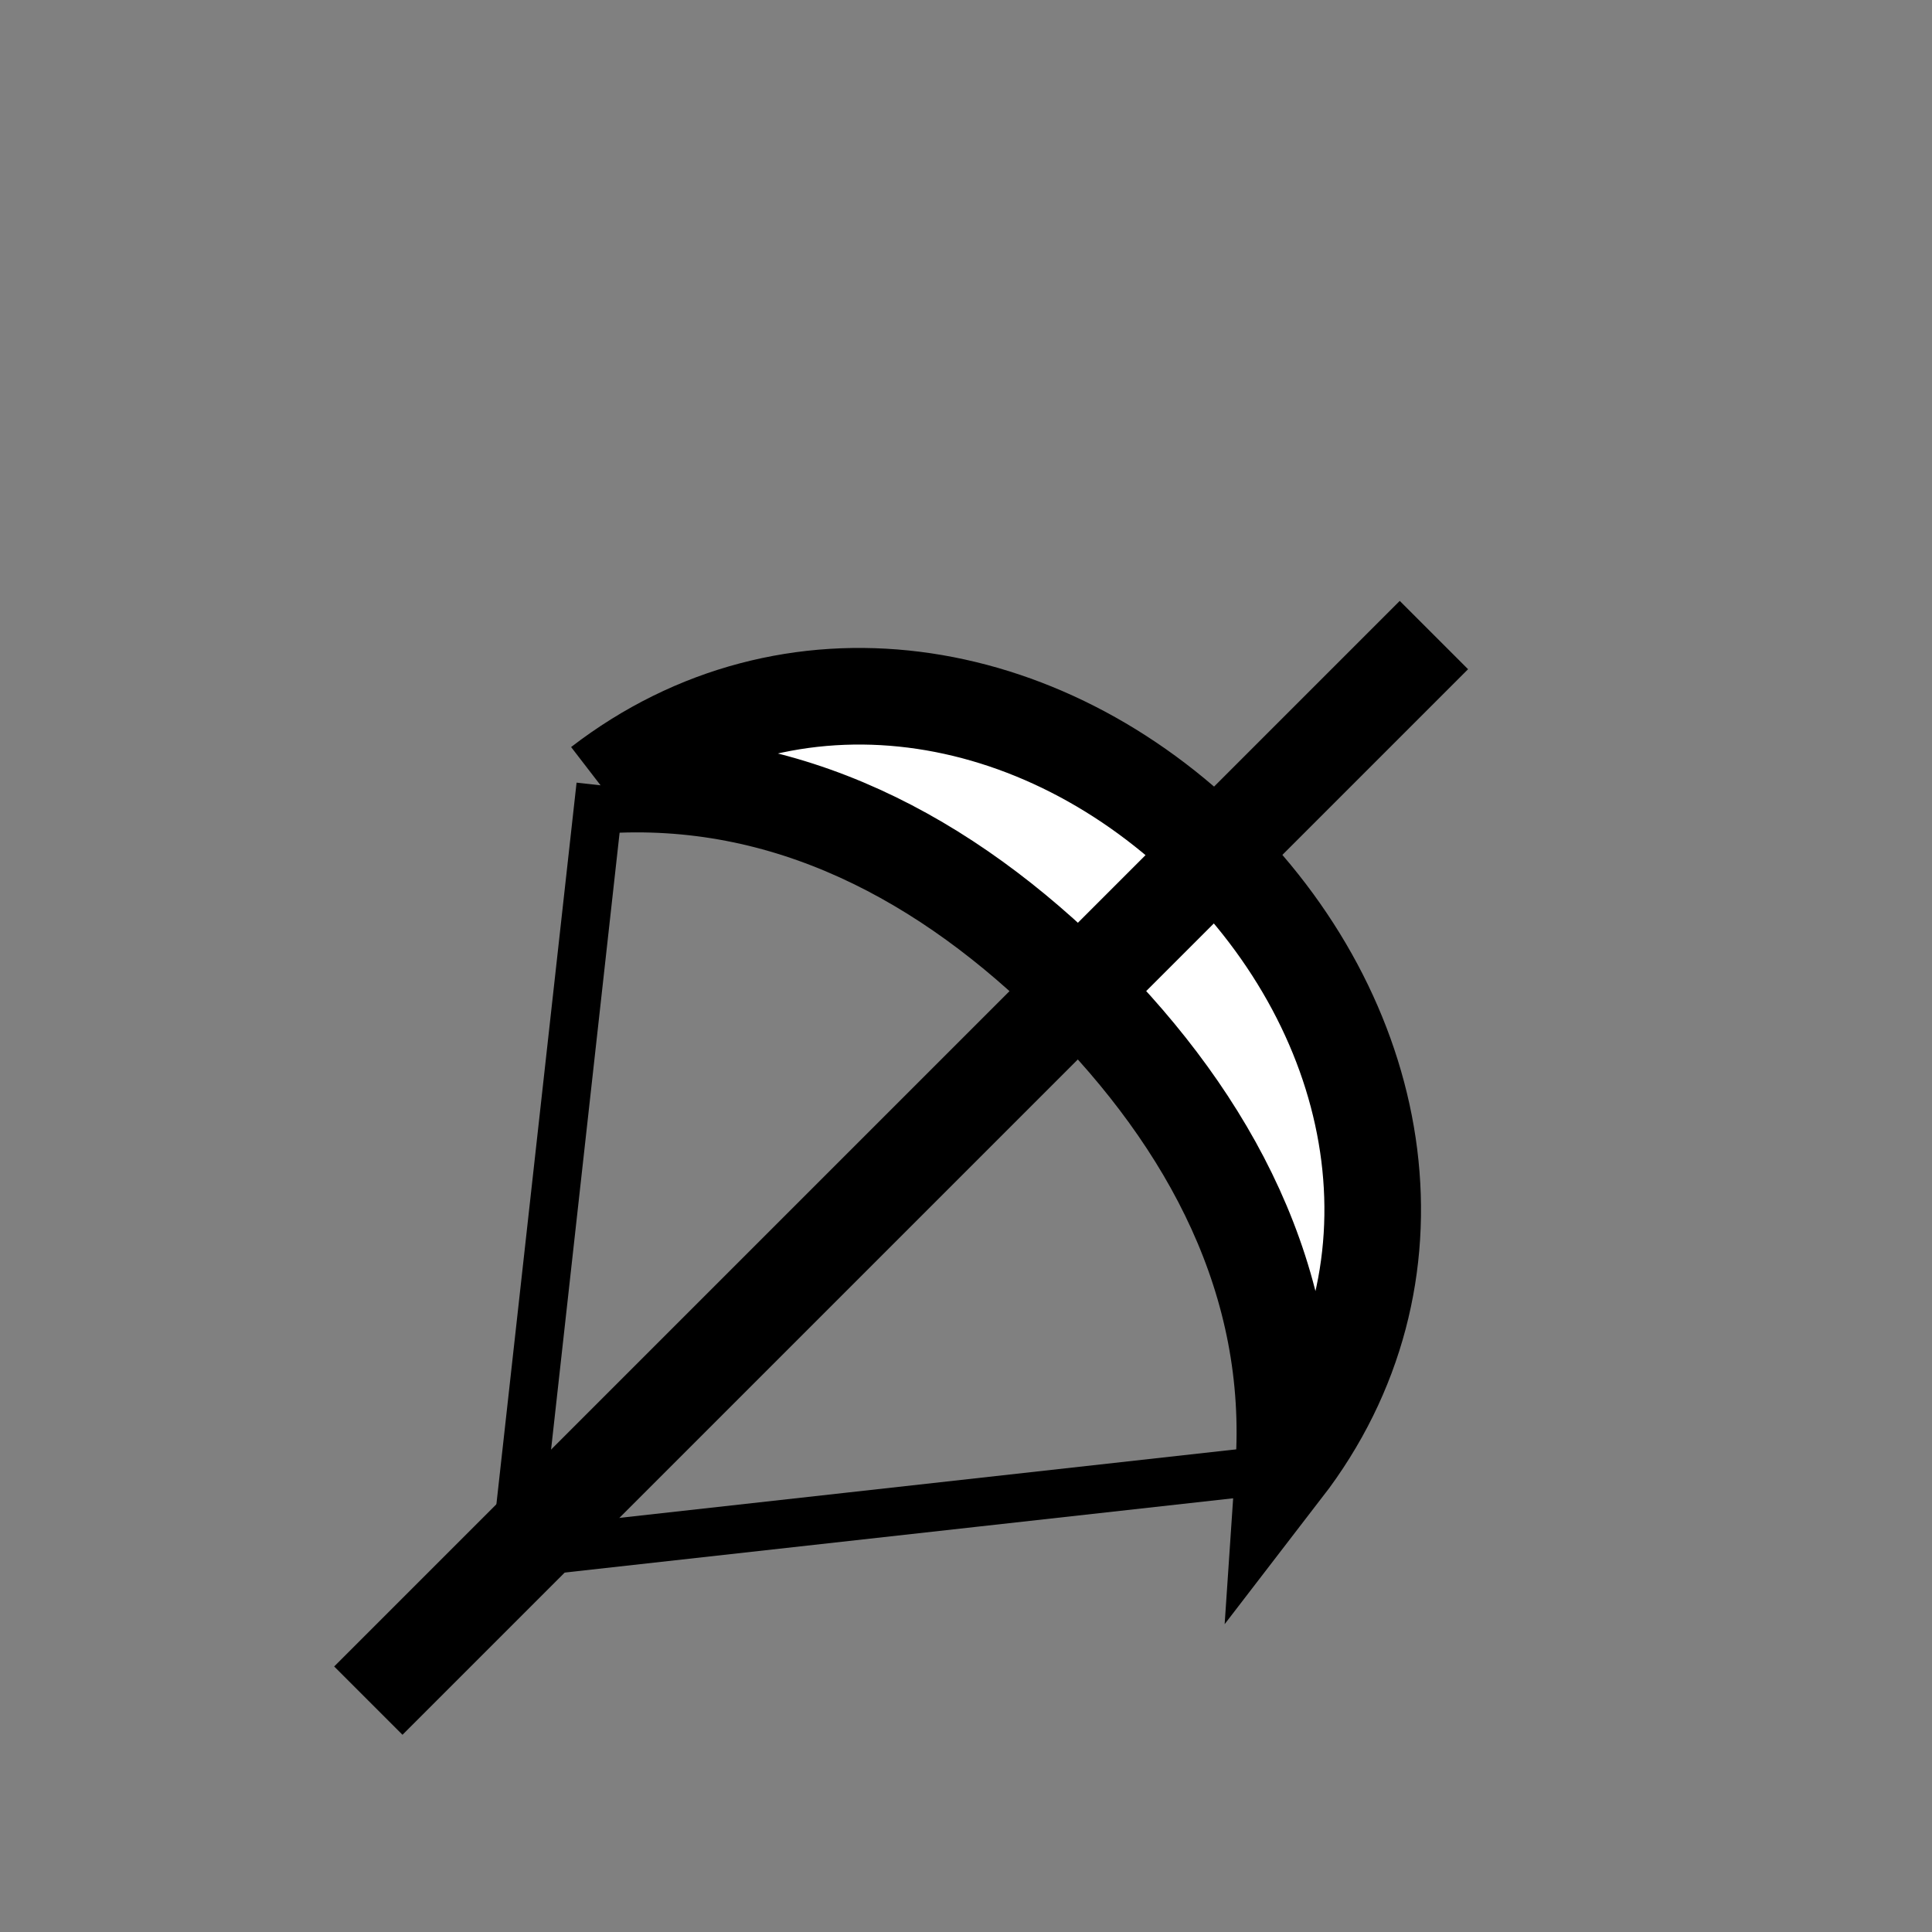 <?xml version="1.0" encoding="UTF-8" standalone="no"?>
<!-- Created with Inkscape (http://www.inkscape.org/) -->

<svg
   xmlns:dc="http://purl.org/dc/elements/1.1/"
   xmlns:cc="http://creativecommons.org/ns#"
   xmlns:rdf="http://www.w3.org/1999/02/22-rdf-syntax-ns#"
   xmlns:svg="http://www.w3.org/2000/svg"
   xmlns="http://www.w3.org/2000/svg"
   xmlns:sodipodi="http://sodipodi.sourceforge.net/DTD/sodipodi-0.dtd"
   xmlns:inkscape="http://www.inkscape.org/namespaces/inkscape"
   width="100%"
   height="100%"
   viewBox="0 0 90 90"
   id="svg2"
   version="1.1"
   inkscape:version="0.48.4 r9939"
   sodipodi:docname="crossbow.svg"
   class="heavy-crossbow">
  <rect x="0" y="0" width="90" height="90" fill="#808080" stroke="none"/>
  <defs
     id="defs4" />
  <sodipodi:namedview
     id="base"
     pagecolor="#ffffff"
     bordercolor="#666666"
     borderopacity="1.0"
     inkscape:pageopacity="0.0"
     inkscape:pageshadow="2"
     inkscape:zoom="5.6444128"
     inkscape:cx="29.832432"
     inkscape:cy="38.366649"
     inkscape:document-units="in"
     inkscape:current-layer="svg2"
     showgrid="false"
     units="in"
     inkscape:window-width="1920"
     inkscape:window-height="1017"
     inkscape:window-x="-8"
     inkscape:window-y="-8"
     inkscape:window-maximized="1">
    <inkscape:grid
       type="xygrid"
       id="grid2994"
       empspacing="5"
       visible="true"
       enabled="true"
       snapvisiblegridlinesonly="true"
       units="in"
       spacingx="0.014in"
       spacingy="0.014in" />
  </sodipodi:namedview>
  <g
     inkscape:label="Body"
     inkscape:groupmode="layer"
     id="layer1"
     class="crossbeam"
     transform="translate(0,-962.36)"
     style="display:inline">
    <path
       sodipodi:nodetypes="cscsc"
       inkscape:connector-curvature="0"
       id="path5323-7"
       d="m 27.977,998.943 c 8.653,-0.588 16.113,3.385 22.274,9.546 6.161,6.161 10.134,13.621 9.546,22.274 6.794,-8.823 4.903,-20.553 -3.182,-28.638 -8.085,-8.085 -19.814,-9.976 -28.638,-3.182"
       style="fill:#ffffff;fill-opacity:1;stroke:#000000;stroke-width:4.5;stroke-linecap:butt;stroke-linejoin:miter;stroke-miterlimit:4;stroke-opacity:1;stroke-dasharray:none;stroke-dashoffset:0" />
    <path
       style="fill:none;stroke:#000000;stroke-width:2.25;stroke-linecap:butt;stroke-linejoin:miter;stroke-miterlimit:4;stroke-opacity:1;stroke-dasharray:none"
       d="m 27.977,998.943 -3.818,34.365"
       id="path3807"
       inkscape:connector-curvature="0" />
    <path
       style="fill:none;stroke:#000000;stroke-width:2.25;stroke-linecap:butt;stroke-linejoin:miter;stroke-miterlimit:4;stroke-opacity:1;stroke-dasharray:none"
       d="m 25.431,1034.581 34.365,-3.818"
       id="path5333-1"
       inkscape:connector-curvature="0" />
    <path
       inkscape:connector-curvature="0"
       id="path5331-6-7"
       d="m 66.797,991.943 -49.639,49.639 z"
       style="fill:none;stroke:#000000;stroke-width:4.5;stroke-miterlimit:4;stroke-opacity:1;stroke-dasharray:none;display:inline"
       sodipodi:nodetypes="ccc" />
  </g>
</svg>
